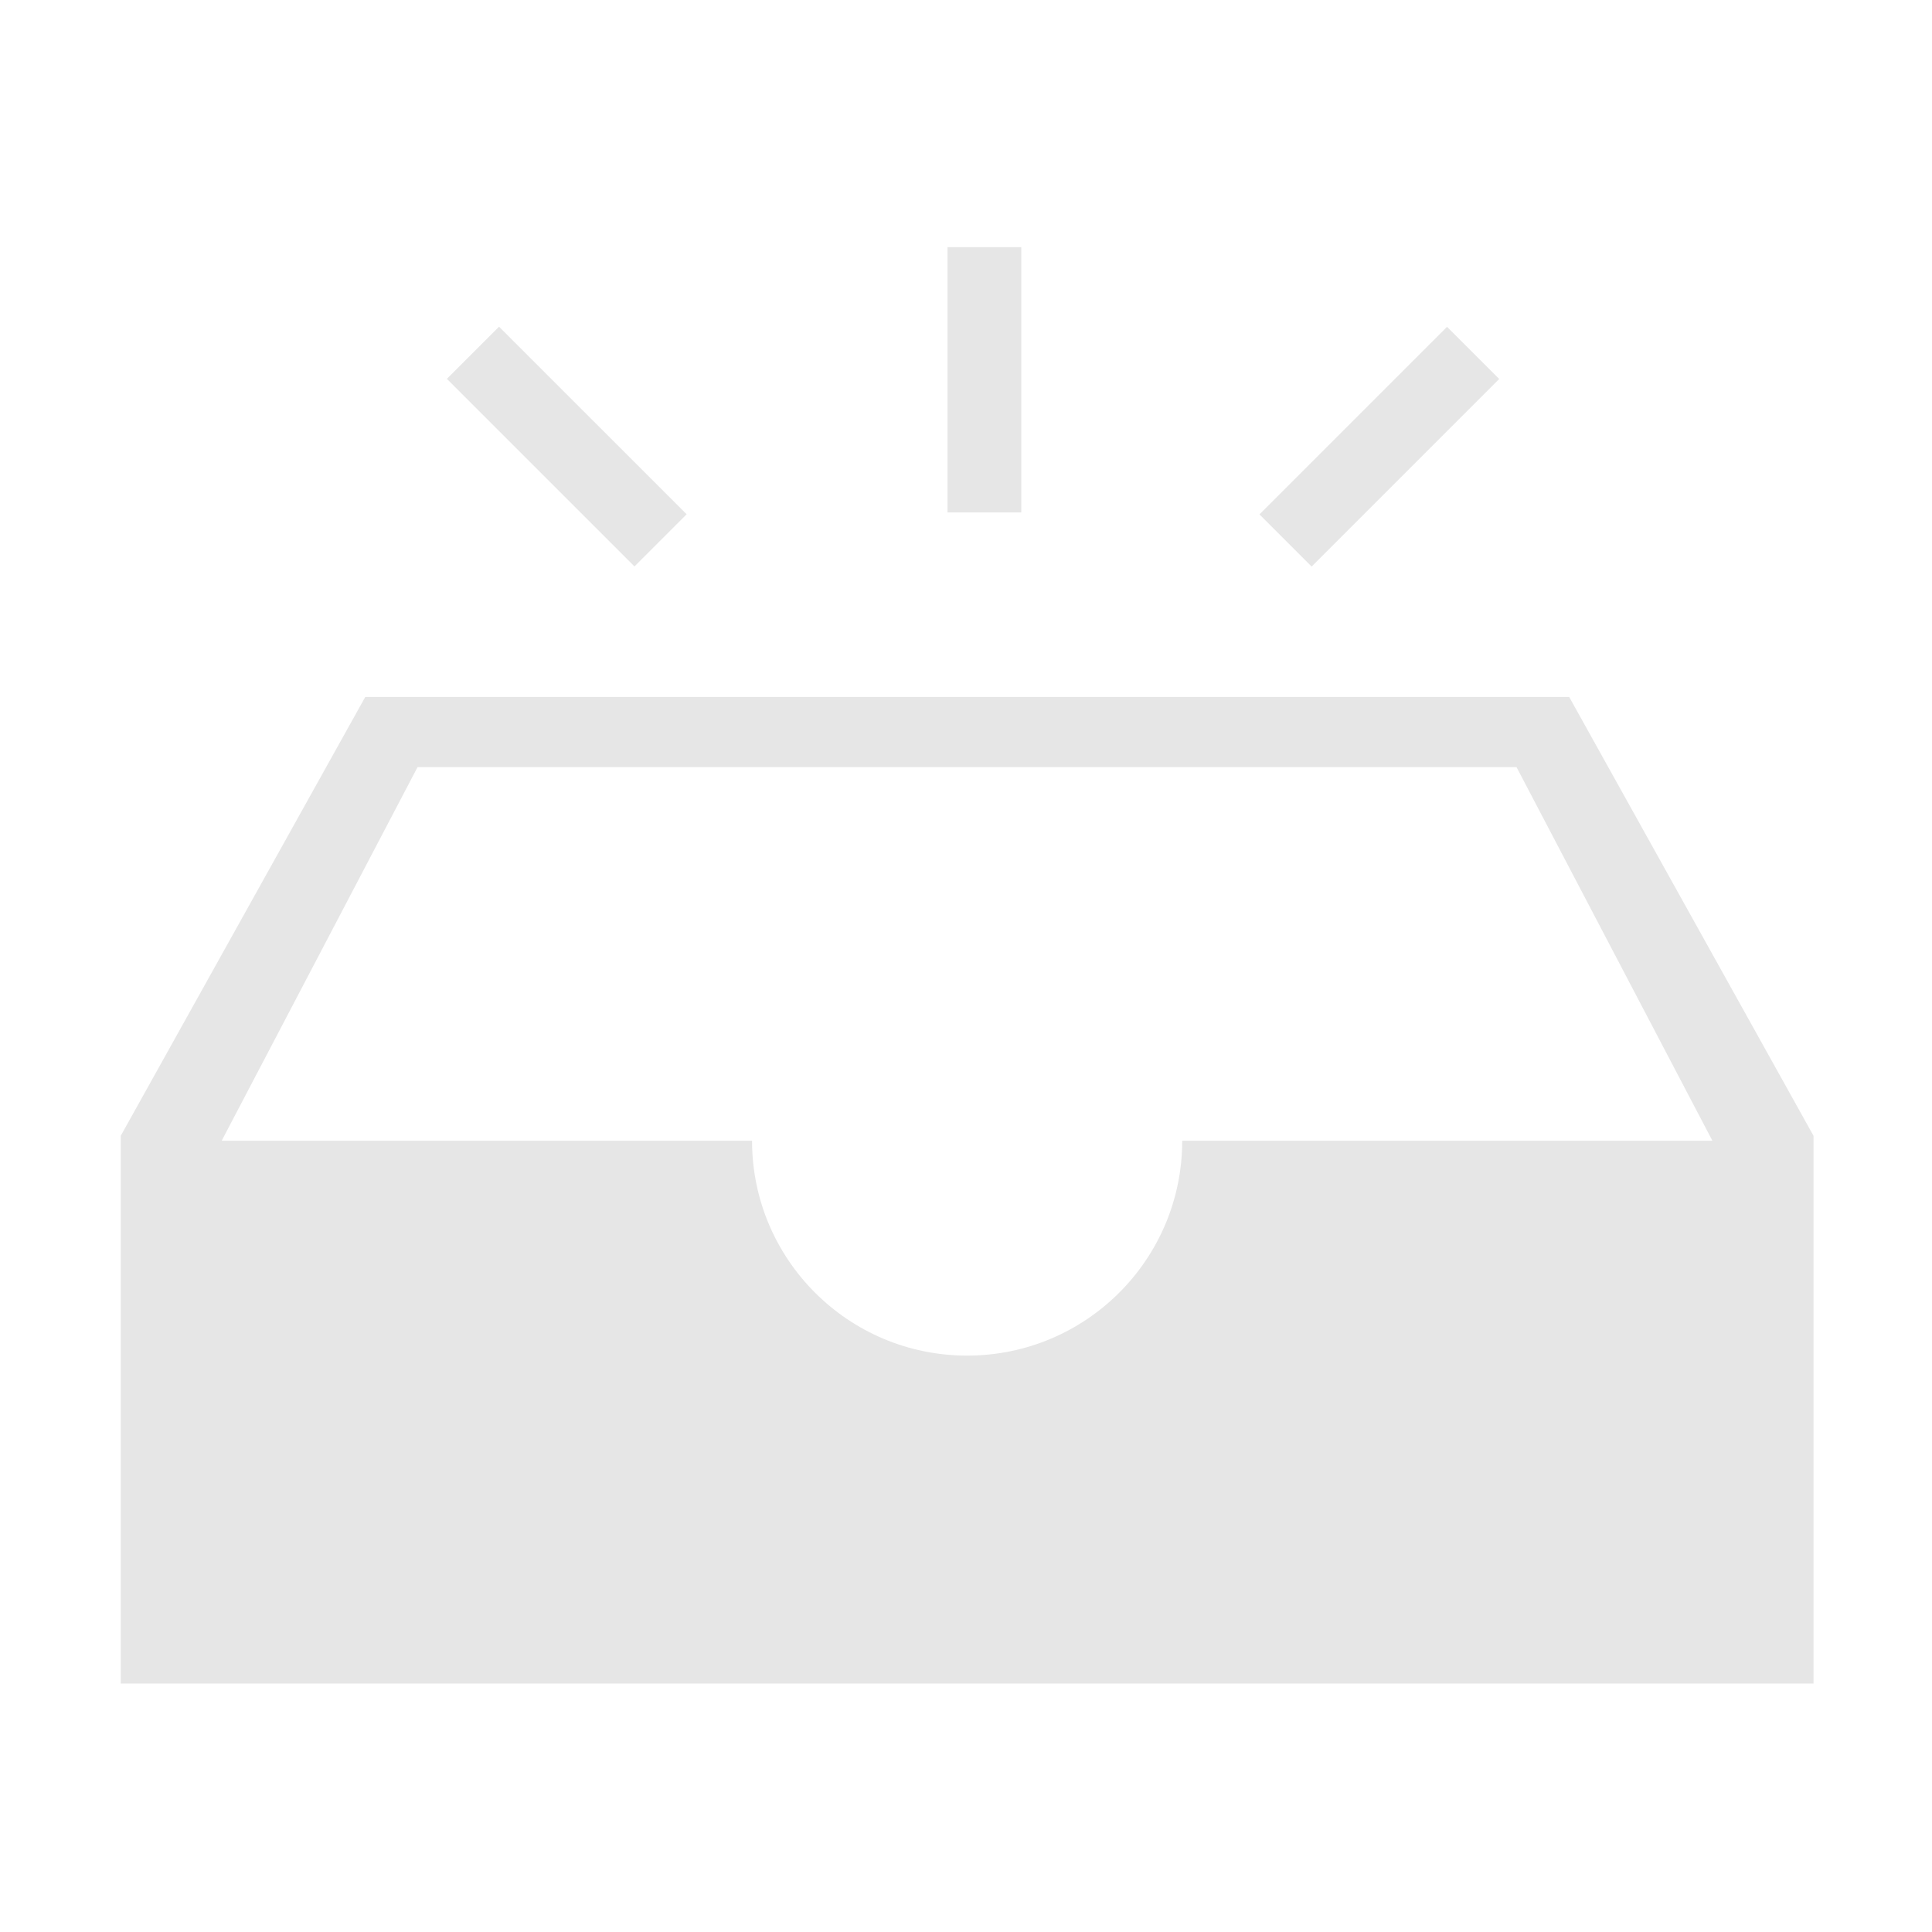 <?xml version="1.0" standalone="no"?><!DOCTYPE svg PUBLIC "-//W3C//DTD SVG 1.1//EN" "http://www.w3.org/Graphics/SVG/1.1/DTD/svg11.dtd"><svg t="1576667987509" class="icon" viewBox="0 0 1024 1024" version="1.1" xmlns="http://www.w3.org/2000/svg" p-id="12843" xmlns:xlink="http://www.w3.org/1999/xlink" width="200" height="200"><defs><style type="text/css"></style></defs><path d="M831.7 369.4H193.6L64 602v290.3h897.2V602L831.7 369.4zM626.6 604.6c0 62.9-51 113.9-114 113.9s-114-51-114-113.9H117.5l103.8-198h582.5l103.8 198h-281zM502.2 131h39.1v140.6h-39.1zM236.855 200.802l27.647-27.647 99.419 99.418-27.648 27.648zM667.547 272.637l99.418-99.419 27.648 27.648-99.418 99.418z" p-id="12844" fill="#e6e6e6"></path></svg>